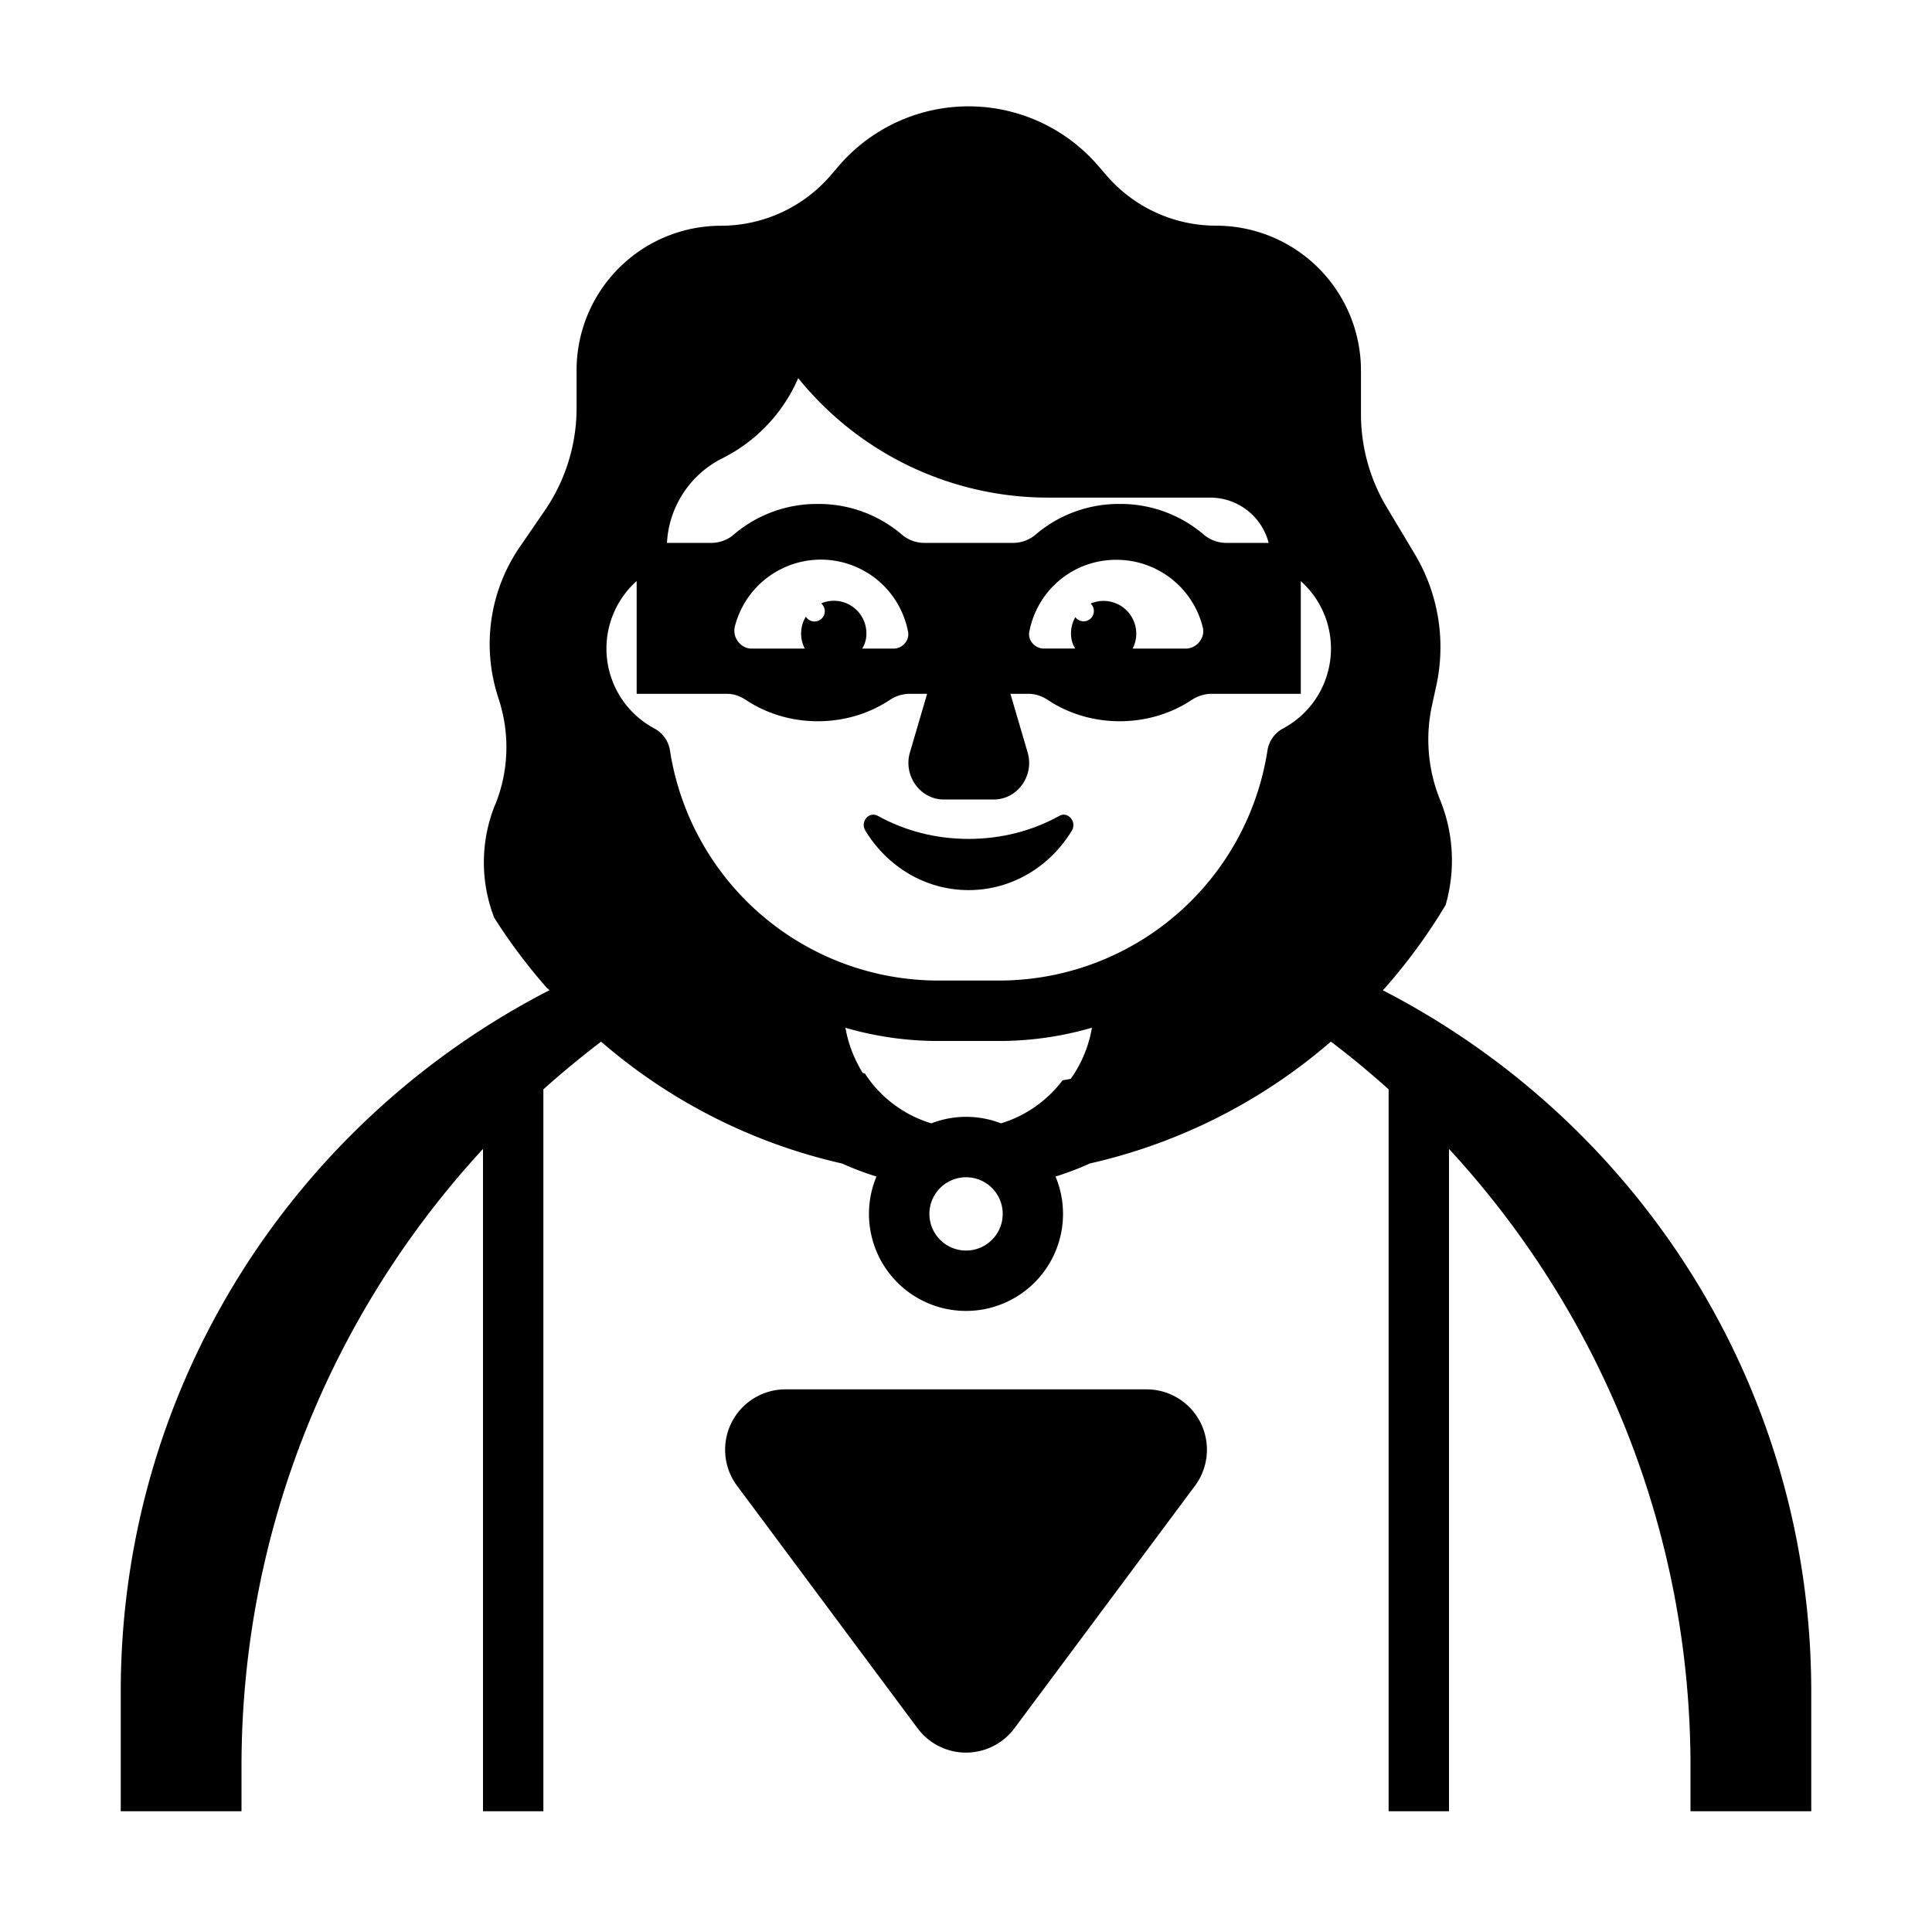 <svg xmlns="http://www.w3.org/2000/svg" xmlns:xlink="http://www.w3.org/1999/xlink" width="32" height="32" viewBox="0 0 32 32"><g fill="currentColor"><path d="M14.543 13.515c.44.243.95.38 1.5.38s1.06-.137 1.5-.38c.14-.085.3.095.21.243c-.36.593-.99.985-1.71.985s-1.35-.392-1.71-.985c-.09-.148.06-.328.21-.243"/><path d="M8.2 13.33a2.54 2.54 0 0 0-.014 1.871q.388.611.865 1.154l.05.046C4.902 18.558 2 22.93 2 28.022V30h2v-.742c0-3.906 1.499-7.518 4-10.228V30h1V18.043c.301-.27.629-.541.956-.79a9.2 9.2 0 0 0 3.99 2.018q.281.126.571.216a1.607 1.607 0 1 0 2.966 0a5 5 0 0 0 .571-.217a9.2 9.2 0 0 0 3.99-2.018q.495.376.956.791V30h1V19.03c2.502 2.71 4 6.322 4 10.228V30h2v-1.978c0-5.09-2.9-9.46-7.095-11.619a9.3 9.3 0 0 0 1.039-1.413a2.66 2.66 0 0 0-.091-1.74a2.66 2.66 0 0 1-.134-1.57l.07-.321a3 3 0 0 0-.355-2.18l-.467-.78a3 3 0 0 1-.425-1.538v-.726a2.4 2.4 0 0 0-2.398-2.397c-.7 0-1.364-.305-1.82-.836l-.132-.153a2.834 2.834 0 0 0-4.3 0l-.133.155a2.4 2.4 0 0 1-1.817.835A2.393 2.393 0 0 0 9.55 6.132v.627a3 3 0 0 1-.526 1.696l-.416.606a2.84 2.84 0 0 0-.368 2.453l.032.103a2.54 2.54 0 0 1-.07 1.712m9.532 4.541l-.134.023c-.253.335-.61.589-1.021.713a1.6 1.6 0 0 0-1.154 0a2 2 0 0 1-1.1-.826l-.035-.008l-.018-.03a2.1 2.1 0 0 1-.269-.719a5.5 5.5 0 0 0 1.542.219h1a5.5 5.5 0 0 0 1.541-.22a2.06 2.06 0 0 1-.352.848M11.966 7.59a2.67 2.67 0 0 0 1.255-1.327a5.32 5.32 0 0 0 4.14 1.979h2.684a1 1 0 0 1 .968.75h-.715a.58.58 0 0 1-.375-.15a2.12 2.12 0 0 0-1.377-.495a2.12 2.12 0 0 0-1.377.494a.58.58 0 0 1-.375.151h-1.496a.58.58 0 0 1-.375-.15a2.12 2.12 0 0 0-1.377-.495a2.12 2.12 0 0 0-1.377.494a.58.58 0 0 1-.375.151h-.747c.032-.596.38-1.133.919-1.402m10.079 3.152a1.5 1.5 0 0 1-.794 1.324a.5.5 0 0 0-.258.365a4.5 4.5 0 0 1-4.448 3.81h-1a4.5 4.5 0 0 1-4.448-3.81a.5.5 0 0 0-.258-.365a1.5 1.5 0 0 1-.294-2.442v1.868h1.497c.113 0 .222.04.317.104c.332.22.743.35 1.187.35s.855-.13 1.188-.35a.6.6 0 0 1 .317-.104h.305l-.284.968c-.115.386.169.782.558.782h.832c.39 0 .674-.396.558-.782l-.284-.968h.306c.113 0 .222.04.317.104c.332.22.743.35 1.187.35s.855-.13 1.188-.35a.6.6 0 0 1 .317-.104h1.494V9.625c.307.275.5.674.5 1.118m-9.875-.36a1.47 1.47 0 0 1 2.87.08c.03.14-.09.28-.24.28h-.52a.45.45 0 0 0 .07-.25a.538.538 0 0 0-.749-.499a.17.17 0 1 1-.254.22a.54.54 0 0 0-.017.529h-.88c-.18 0-.32-.18-.28-.36m7.75 0c.05.18-.1.36-.28.36h-.88a.542.542 0 0 0-.696-.746a.17.17 0 1 1-.253.225a.54.54 0 0 0-.072.27c0 .09.02.17.07.25h-.52c-.15 0-.27-.14-.24-.28c.13-.68.72-1.19 1.44-1.19c.69 0 1.27.47 1.43 1.11m-4.525 9.724a.607.607 0 1 1 1.214 0a.607.607 0 0 1-1.214 0"/><path d="M16.802 28.626a1 1 0 0 1-1.604 0l-2.99-4.017a1 1 0 0 1 .802-1.597h5.98a1 1 0 0 1 .802 1.598z"/></g></svg>